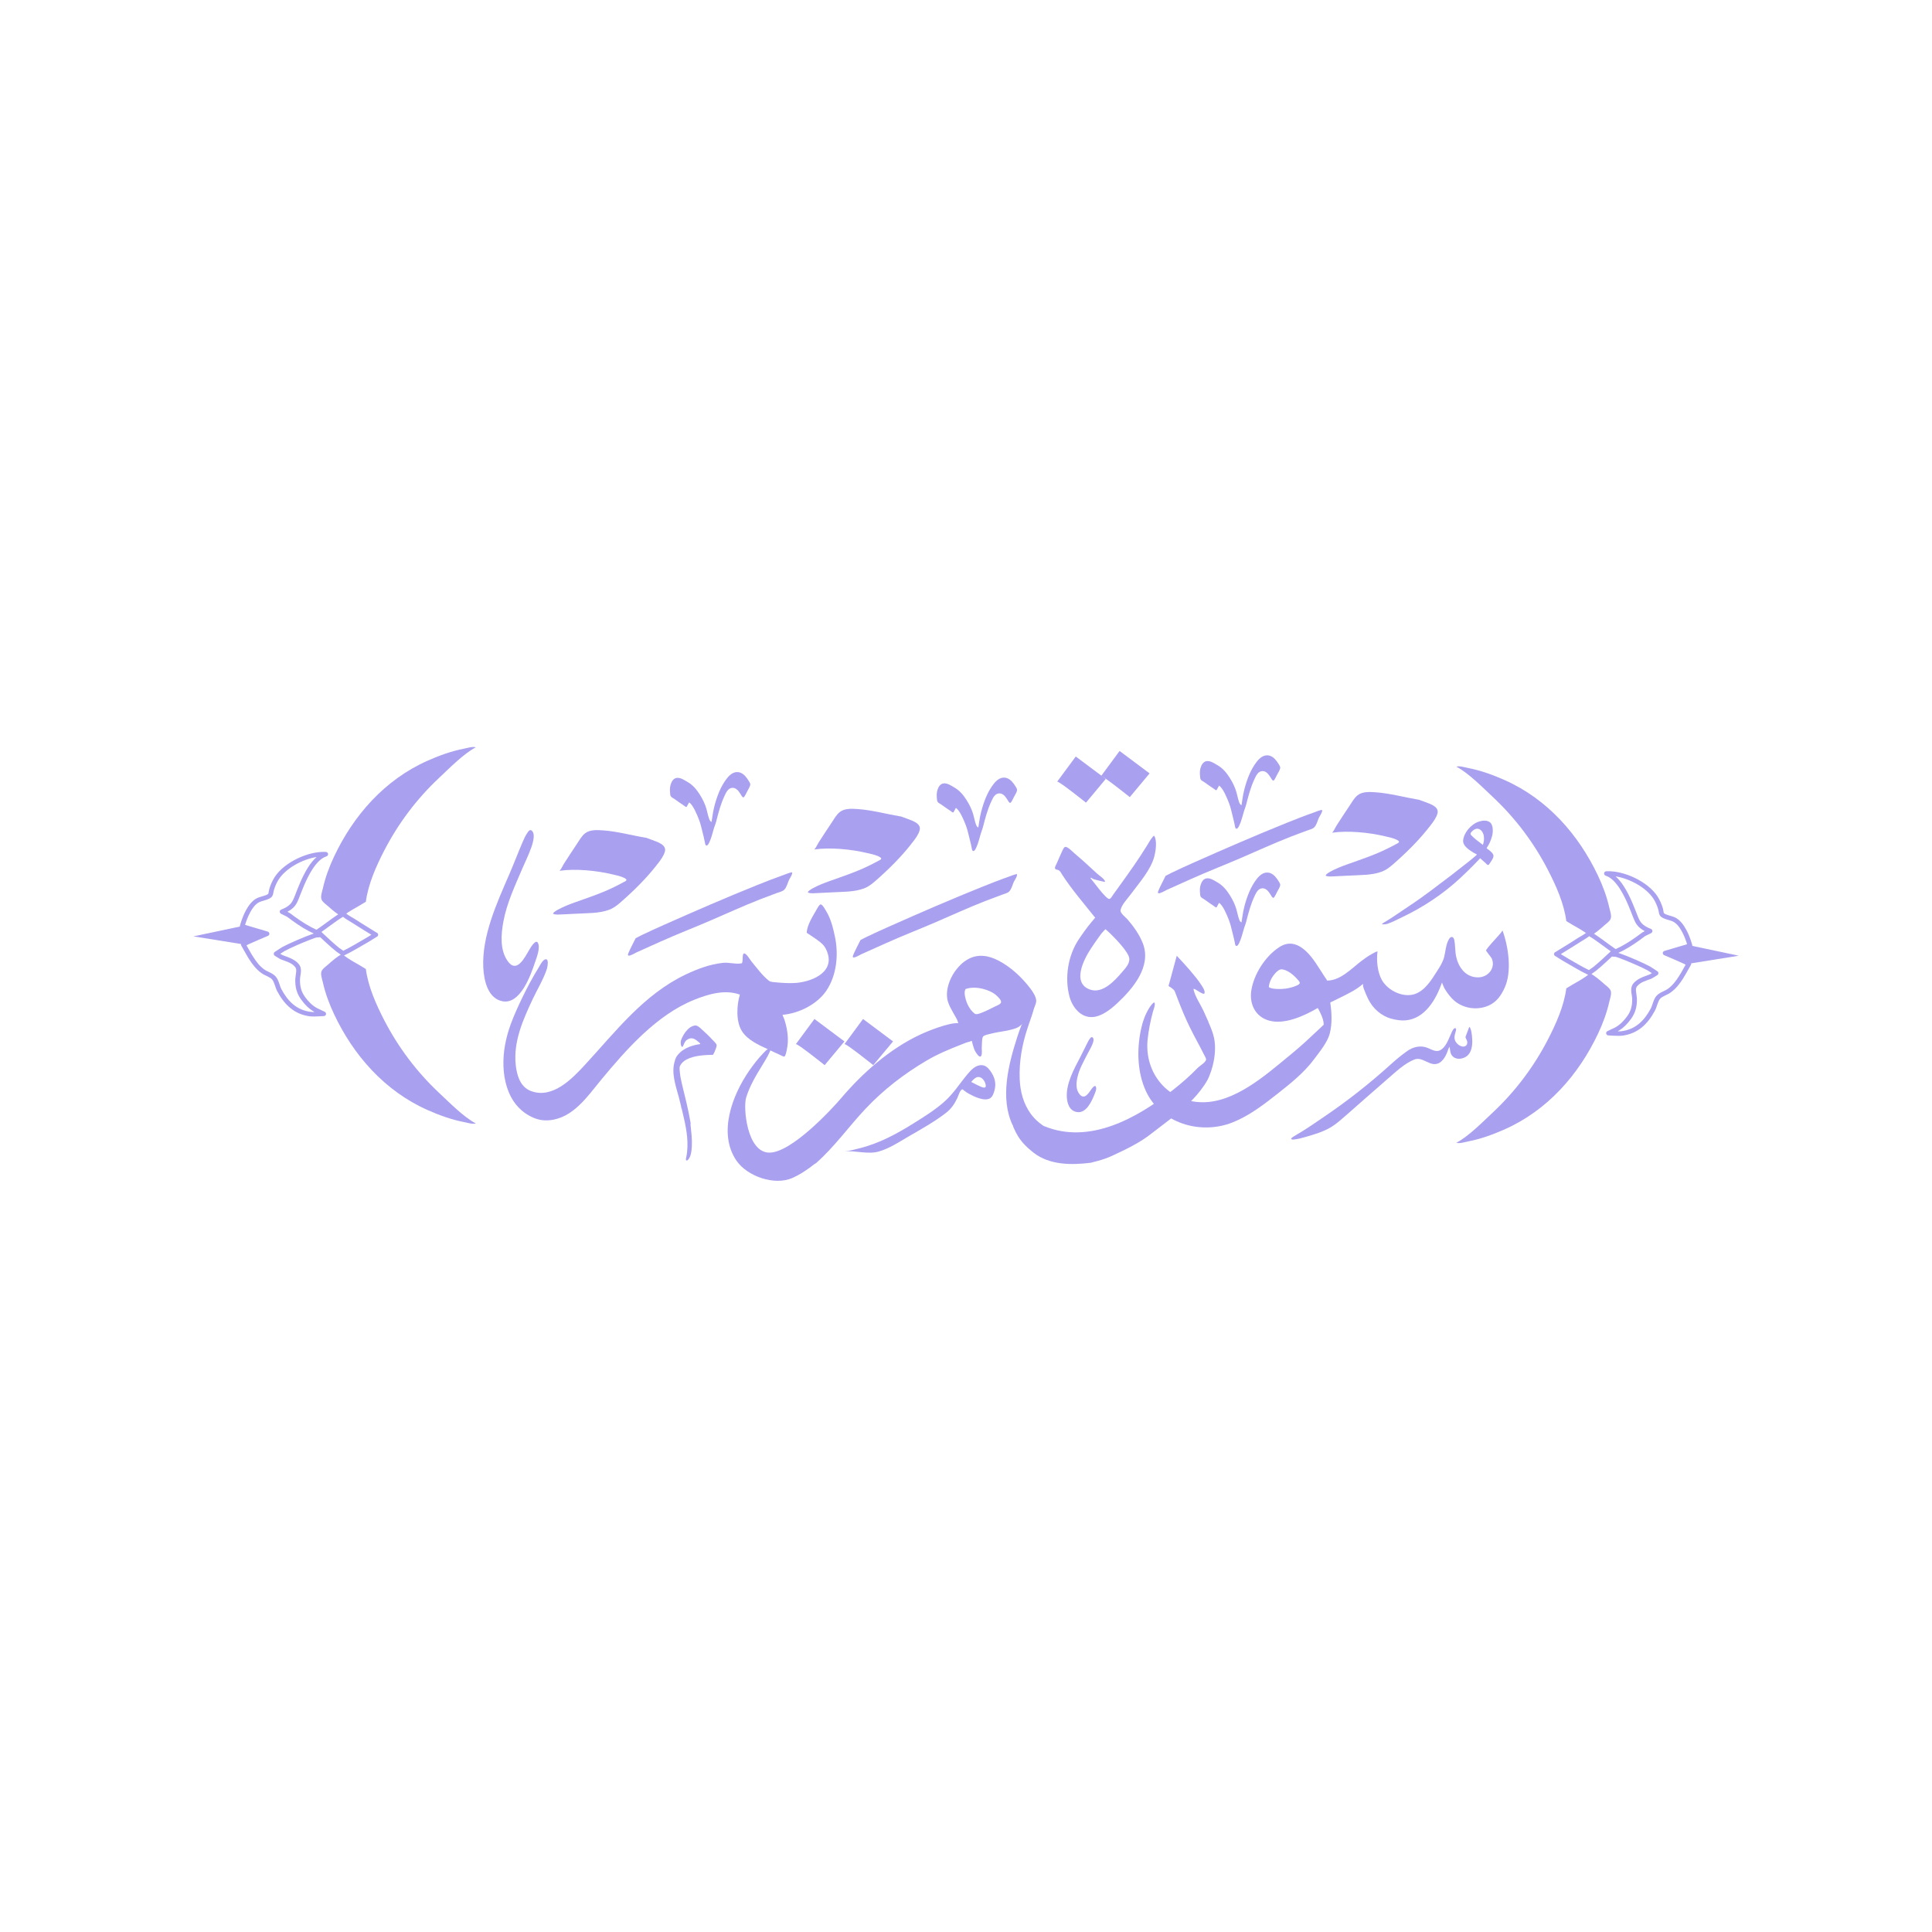 <svg xmlns="http://www.w3.org/2000/svg" xmlns:xlink="http://www.w3.org/1999/xlink" width="400" zoomAndPan="magnify" viewBox="0 0 300 300" height="400" preserveAspectRatio="xMidYMid meet" version="1.0"><defs><clipPath id="1b8a21c424"><path d="M 49 115.801 L 74 115.801 L 74 143 L 49 143 Z M 49 115.801 " clip-rule="nonzero"/></clipPath></defs><path fill="#a9a0f0" d="M 226.145 119.047 C 226.605 118.879 227.555 119.176 228.004 119.262 C 229.949 119.641 231.824 120.324 233.621 121.121 C 240.301 124.082 245.145 129.637 248.141 135.984 C 248.891 137.566 249.508 139.234 249.891 140.934 C 249.996 141.395 250.305 142.23 250.09 142.703 C 249.898 143.109 249.414 143.43 249.082 143.723 C 248.375 144.352 247.719 144.906 246.91 145.379 C 245.867 144.457 244.402 143.797 243.215 143.027 C 242.855 140.277 241.625 137.531 240.359 135.078 C 238.203 130.906 235.348 127.086 231.883 123.828 C 230.309 122.359 228.078 120.062 226.145 119.047 Z M 226.145 119.047 " fill-opacity="1" fill-rule="evenodd"/><path fill="#a9a0f0" d="M 226.145 177.449 C 226.605 177.617 227.555 177.32 228.004 177.234 C 229.949 176.855 231.824 176.172 233.621 175.375 C 240.301 172.414 245.145 166.859 248.141 160.512 C 248.891 158.93 249.508 157.262 249.891 155.559 C 249.996 155.102 250.305 154.266 250.09 153.793 C 249.898 153.387 249.414 153.066 249.082 152.773 C 248.375 152.145 247.719 151.59 246.91 151.117 C 245.867 152.039 244.402 152.699 243.215 153.469 C 242.855 156.219 241.625 158.965 240.359 161.418 C 238.203 165.59 235.348 169.41 231.883 172.668 C 230.309 174.137 228.078 176.434 226.145 177.449 Z M 226.145 177.449 " fill-opacity="1" fill-rule="evenodd"/><path fill="#a9a0f0" d="M 255.395 144.59 C 255.211 144.684 255.043 144.773 255 144.801 C 253.938 145.598 252.895 146.34 251.707 146.969 C 251.305 147.184 250.883 147.367 250.473 147.566 C 250.406 147.598 250.223 147.68 250.125 147.773 C 249.996 147.902 249.957 148.051 249.996 148.199 C 250.031 148.344 250.141 148.469 250.332 148.527 C 250.48 148.57 250.715 148.559 250.789 148.562 C 250.906 148.562 251.266 148.695 251.738 148.871 C 252.98 149.34 254.934 150.191 255.832 150.676 C 255.934 150.73 256.242 150.934 256.508 151.109 C 256.344 151.211 256.176 151.309 256.086 151.34 C 255.195 151.668 254.145 152.004 253.57 152.785 C 253.355 153.078 253.293 153.414 253.293 153.773 C 253.297 154.195 253.422 154.648 253.438 155.031 C 253.477 156.066 253.285 156.969 252.652 157.824 C 252.156 158.504 251.547 159.141 250.789 159.547 C 250.664 159.617 249.605 160.113 249.605 160.113 C 249.457 160.18 249.375 160.34 249.406 160.496 C 249.434 160.652 249.574 160.77 249.738 160.781 C 249.738 160.781 251.363 160.891 251.848 160.828 C 254.352 160.52 255.875 158.988 256.973 156.938 C 257.133 156.641 257.25 156.266 257.375 155.898 C 257.484 155.598 257.598 155.297 257.781 155.086 C 257.957 154.887 258.215 154.754 258.48 154.621 C 258.812 154.461 259.148 154.312 259.414 154.117 C 260.23 153.531 260.805 152.789 261.336 151.961 C 261.539 151.637 261.73 151.305 261.918 150.973 C 262.012 150.812 262.57 149.816 262.57 149.816 C 262.668 149.648 262.602 149.434 262.426 149.34 C 262.426 149.34 261.855 149.047 261.754 148.996 C 261.387 148.82 260.371 148.383 259.613 148.055 C 259.605 148.055 262.527 147.191 262.527 147.191 C 262.711 147.137 262.82 146.957 262.777 146.773 C 262.777 146.773 262.477 145.551 261.855 144.395 C 261.422 143.578 260.828 142.805 260.09 142.457 C 259.82 142.328 259.449 142.234 259.105 142.125 C 258.824 142.039 258.559 141.957 258.398 141.812 C 258.34 141.762 258.332 141.668 258.316 141.582 C 258.281 141.406 258.258 141.223 258.223 141.086 C 258.039 140.438 257.75 139.789 257.391 139.215 C 255.891 136.875 252.121 135.145 249.426 135.289 C 249.25 135.301 249.105 135.43 249.082 135.594 C 249.059 135.762 249.164 135.922 249.332 135.977 C 250.199 136.258 250.922 137.062 251.539 138.02 C 252.527 139.555 253.211 141.492 253.66 142.609 C 253.969 143.379 254.27 143.863 254.992 144.344 C 255.125 144.434 255.258 144.516 255.395 144.59 Z M 251.188 160.145 C 252.023 159.684 252.711 158.98 253.254 158.23 C 253.984 157.238 254.219 156.199 254.176 155.004 C 254.16 154.684 254.07 154.312 254.043 153.949 C 254.012 153.68 254.012 153.41 254.176 153.191 C 254.668 152.523 255.594 152.281 256.352 152 C 256.602 151.906 257.359 151.406 257.359 151.406 C 257.465 151.34 257.516 151.23 257.516 151.117 C 257.523 151.004 257.465 150.895 257.367 150.828 C 257.367 150.828 256.398 150.168 256.191 150.059 C 255.137 149.492 252.688 148.438 251.512 148.035 C 251.43 148.008 251.363 147.984 251.289 147.965 C 251.555 147.844 251.812 147.723 252.07 147.586 C 253.293 146.938 254.359 146.176 255.453 145.355 C 255.543 145.289 256.242 144.992 256.402 144.887 C 256.516 144.812 256.551 144.727 256.566 144.688 C 256.602 144.598 256.625 144.434 256.449 144.293 C 256.391 144.242 256.059 144.113 256.02 144.102 C 255.809 144.012 255.602 143.895 255.41 143.766 C 254.828 143.379 254.594 142.977 254.344 142.355 C 253.887 141.211 253.18 139.223 252.164 137.648 C 251.781 137.043 251.34 136.504 250.863 136.082 L 250.863 136.078 C 253.102 136.441 255.633 137.824 256.766 139.582 C 257.09 140.102 257.348 140.688 257.508 141.273 C 257.551 141.426 257.566 141.645 257.617 141.836 C 257.672 142.035 257.766 142.207 257.898 142.328 C 258.082 142.496 258.363 142.625 258.672 142.73 C 259.039 142.855 259.465 142.949 259.766 143.09 C 260.371 143.379 260.844 144.039 261.203 144.715 C 261.594 145.445 261.844 146.203 261.969 146.621 C 261.969 146.621 258.449 147.66 258.449 147.66 C 258.309 147.703 258.207 147.828 258.191 147.977 C 258.184 148.121 258.273 148.258 258.414 148.316 C 258.414 148.316 260.828 149.34 261.422 149.625 C 261.469 149.648 261.605 149.723 261.746 149.793 C 261.578 150.098 261.336 150.531 261.277 150.633 C 261.094 150.957 260.906 151.281 260.703 151.594 C 260.223 152.344 259.715 153.023 258.973 153.555 C 258.738 153.723 258.434 153.852 258.141 153.996 C 257.789 154.168 257.457 154.363 257.223 154.633 C 256.977 154.902 256.816 155.281 256.684 155.672 C 256.566 156.004 256.465 156.348 256.324 156.613 C 255.336 158.449 253.996 159.852 251.762 160.129 C 251.629 160.145 251.422 160.148 251.188 160.145 Z M 251.188 160.145 " fill-opacity="1" fill-rule="evenodd"/><path fill="#a9a0f0" d="M 247.133 151.238 C 247.219 151.172 247.75 150.801 247.809 150.754 C 248.625 150.121 250.184 148.648 250.93 147.941 C 251.004 147.875 251.039 147.789 251.039 147.699 C 251.039 147.621 251.016 147.516 250.93 147.418 C 250.863 147.348 250.699 147.25 250.664 147.223 C 250.406 147.043 250.156 146.863 249.898 146.684 C 248.918 145.984 247.957 145.215 246.895 144.617 C 246.742 144.527 246.535 144.566 246.426 144.707 C 246.129 145.066 245.363 145.422 244.961 145.688 C 243.848 146.422 242.695 147.098 241.566 147.809 C 241.406 147.848 241.34 147.992 241.332 148.023 C 241.305 148.098 241.258 148.258 241.422 148.41 C 241.441 148.426 241.59 148.504 241.641 148.539 C 241.75 148.609 241.863 148.68 241.973 148.75 C 242.355 149 242.754 149.234 243.148 149.461 C 244.297 150.125 245.438 150.816 246.637 151.387 C 246.758 151.441 246.895 151.434 247.008 151.363 C 247.059 151.332 247.102 151.289 247.133 151.238 Z M 250.121 147.719 C 249.324 148.469 248.051 149.656 247.344 150.207 C 247.285 150.25 246.941 150.469 246.727 150.637 C 245.629 150.102 244.586 149.469 243.523 148.859 C 243.145 148.637 242.762 148.41 242.383 148.168 L 242.363 148.152 C 243.371 147.527 244.387 146.922 245.379 146.27 C 245.746 146.023 246.375 145.699 246.77 145.367 C 247.711 145.93 248.574 146.621 249.465 147.25 C 249.684 147.406 249.906 147.562 250.121 147.719 Z M 241.621 148.5 Z M 241.621 148.5 " fill-opacity="1" fill-rule="evenodd"/><path fill="#a9a0f0" d="M 262.496 146.82 L 269.996 148.402 L 262.496 149.605 L 259.355 148.066 Z M 262.496 146.82 " fill-opacity="1" fill-rule="evenodd"/><g clip-path="url(#1b8a21c424)"><path fill="#a9a0f0" d="M 73.883 116.043 C 73.422 115.875 72.469 116.172 72.023 116.258 C 70.078 116.637 68.203 117.32 66.406 118.117 C 59.723 121.078 54.883 126.633 51.887 132.98 C 51.137 134.562 50.52 136.23 50.137 137.934 C 50.031 138.391 49.723 139.227 49.938 139.699 C 50.129 140.109 50.613 140.426 50.945 140.719 C 51.652 141.348 52.305 141.902 53.117 142.375 C 54.16 141.453 55.625 140.793 56.809 140.023 C 57.172 137.273 58.398 134.527 59.664 132.074 C 61.82 127.902 64.676 124.082 68.145 120.824 C 69.719 119.355 71.949 117.059 73.883 116.043 Z M 73.883 116.043 " fill-opacity="1" fill-rule="evenodd"/></g><path fill="#a9a0f0" d="M 73.883 174.445 C 73.422 174.613 72.469 174.316 72.023 174.23 C 70.078 173.852 68.203 173.168 66.406 172.371 C 59.723 169.41 54.883 163.855 51.887 157.508 C 51.137 155.926 50.52 154.258 50.137 152.559 C 50.031 152.098 49.723 151.262 49.938 150.789 C 50.129 150.383 50.613 150.062 50.945 149.77 C 51.652 149.141 52.305 148.586 53.117 148.113 C 54.16 149.035 55.625 149.695 56.809 150.465 C 57.172 153.215 58.398 155.961 59.664 158.418 C 61.82 162.586 64.676 166.406 68.145 169.664 C 69.719 171.133 71.949 173.43 73.883 174.445 Z M 73.883 174.445 " fill-opacity="1" fill-rule="evenodd"/><path fill="#a9a0f0" d="M 44.629 141.586 C 44.812 141.68 44.984 141.77 45.027 141.797 C 46.086 142.594 47.133 143.336 48.316 143.965 C 48.723 144.184 49.141 144.363 49.555 144.562 C 49.621 144.594 49.805 144.676 49.898 144.77 C 50.031 144.898 50.07 145.047 50.031 145.195 C 49.996 145.34 49.887 145.465 49.695 145.523 C 49.547 145.566 49.312 145.555 49.238 145.559 C 49.121 145.559 48.758 145.691 48.289 145.867 C 47.043 146.336 45.094 147.188 44.195 147.672 C 44.094 147.727 43.785 147.93 43.52 148.105 C 43.68 148.207 43.852 148.305 43.938 148.336 C 44.828 148.664 45.883 149 46.457 149.781 C 46.668 150.074 46.734 150.41 46.734 150.77 C 46.727 151.191 46.602 151.645 46.586 152.027 C 46.551 153.062 46.742 153.965 47.375 154.82 C 47.867 155.5 48.48 156.137 49.238 156.547 C 49.363 156.613 50.422 157.109 50.422 157.109 C 50.57 157.176 50.648 157.336 50.621 157.492 C 50.59 157.648 50.453 157.766 50.289 157.777 C 50.289 157.777 48.664 157.887 48.176 157.824 C 45.676 157.516 44.152 155.984 43.055 153.934 C 42.895 153.637 42.777 153.262 42.652 152.895 C 42.539 152.594 42.43 152.293 42.246 152.082 C 42.07 151.883 41.812 151.75 41.547 151.617 C 41.215 151.457 40.879 151.309 40.613 151.113 C 39.797 150.527 39.223 149.789 38.691 148.957 C 38.484 148.633 38.293 148.301 38.109 147.969 C 38.016 147.809 37.453 146.816 37.453 146.816 C 37.359 146.645 37.426 146.43 37.602 146.336 C 37.602 146.336 38.168 146.043 38.273 145.992 C 38.641 145.816 39.656 145.379 40.414 145.051 C 40.422 145.051 37.5 144.191 37.5 144.191 C 37.316 144.133 37.203 143.953 37.25 143.77 C 37.25 143.77 37.551 142.547 38.168 141.391 C 38.602 140.574 39.199 139.801 39.934 139.453 C 40.207 139.324 40.574 139.23 40.922 139.121 C 41.199 139.035 41.465 138.953 41.629 138.809 C 41.688 138.758 41.695 138.664 41.707 138.578 C 41.746 138.402 41.766 138.219 41.805 138.082 C 41.988 137.434 42.277 136.785 42.637 136.211 C 44.137 133.871 47.906 132.141 50.598 132.285 C 50.773 132.297 50.922 132.426 50.945 132.59 C 50.965 132.758 50.863 132.918 50.695 132.973 C 49.824 133.254 49.105 134.059 48.488 135.016 C 47.5 136.551 46.816 138.488 46.367 139.605 C 46.059 140.375 45.758 140.859 45.035 141.34 C 44.902 141.43 44.77 141.512 44.629 141.586 Z M 48.84 157.141 C 48 156.68 47.316 155.977 46.773 155.227 C 46.043 154.234 45.809 153.195 45.852 152 C 45.867 151.68 45.953 151.309 45.984 150.945 C 46.016 150.676 46.016 150.406 45.852 150.188 C 45.359 149.52 44.43 149.277 43.672 148.996 C 43.422 148.902 42.664 148.402 42.664 148.402 C 42.562 148.336 42.512 148.23 42.512 148.113 C 42.504 148 42.562 147.891 42.656 147.824 C 42.656 147.824 43.629 147.164 43.836 147.055 C 44.887 146.488 47.34 145.434 48.516 145.031 C 48.598 145.004 48.664 144.98 48.738 144.961 C 48.473 144.84 48.215 144.719 47.957 144.582 C 46.734 143.938 45.668 143.172 44.57 142.352 C 44.484 142.285 43.785 141.988 43.621 141.883 C 43.512 141.809 43.477 141.727 43.461 141.684 C 43.422 141.594 43.402 141.43 43.578 141.289 C 43.637 141.238 43.969 141.109 44.004 141.098 C 44.219 141.008 44.426 140.891 44.617 140.762 C 45.195 140.375 45.434 139.973 45.684 139.352 C 46.141 138.207 46.844 136.219 47.859 134.645 C 48.242 134.039 48.684 133.5 49.164 133.078 L 49.164 133.074 C 46.926 133.438 44.395 134.82 43.262 136.578 C 42.938 137.098 42.68 137.684 42.52 138.27 C 42.473 138.422 42.461 138.641 42.406 138.832 C 42.355 139.031 42.262 139.203 42.129 139.324 C 41.945 139.492 41.664 139.621 41.355 139.727 C 40.988 139.852 40.562 139.945 40.258 140.086 C 39.656 140.375 39.184 141.035 38.824 141.711 C 38.434 142.441 38.184 143.199 38.059 143.617 C 38.059 143.617 41.578 144.656 41.578 144.656 C 41.715 144.699 41.82 144.824 41.832 144.973 C 41.84 145.117 41.754 145.254 41.613 145.316 C 41.613 145.316 39.199 146.336 38.602 146.621 C 38.559 146.645 38.418 146.719 38.277 146.789 C 38.449 147.094 38.691 147.527 38.75 147.629 C 38.934 147.953 39.117 148.277 39.324 148.59 C 39.801 149.34 40.309 150.02 41.055 150.551 C 41.289 150.719 41.59 150.848 41.887 150.992 C 42.238 151.168 42.57 151.363 42.805 151.629 C 43.047 151.898 43.211 152.277 43.344 152.668 C 43.461 153 43.562 153.344 43.703 153.609 C 44.688 155.445 46.027 156.848 48.266 157.125 C 48.398 157.141 48.605 157.145 48.84 157.141 Z M 48.84 157.141 " fill-opacity="1" fill-rule="evenodd"/><path fill="#a9a0f0" d="M 52.895 148.234 C 52.805 148.172 52.277 147.797 52.219 147.75 C 51.402 147.117 49.84 145.645 49.098 144.938 C 49.023 144.871 48.988 144.785 48.988 144.695 C 48.988 144.617 49.008 144.512 49.098 144.414 C 49.164 144.344 49.324 144.246 49.363 144.219 C 49.621 144.039 49.871 143.859 50.129 143.68 C 51.105 142.98 52.07 142.211 53.129 141.613 C 53.285 141.523 53.492 141.562 53.602 141.703 C 53.895 142.062 54.66 142.418 55.066 142.684 C 56.176 143.418 57.332 144.094 58.457 144.805 C 58.621 144.844 58.688 144.988 58.695 145.02 C 58.723 145.094 58.766 145.254 58.605 145.406 C 58.582 145.422 58.438 145.5 58.387 145.535 C 58.273 145.605 58.164 145.676 58.055 145.746 C 57.672 145.996 57.273 146.23 56.875 146.461 C 55.727 147.121 54.586 147.812 53.387 148.383 C 53.27 148.438 53.129 148.43 53.02 148.359 C 52.969 148.328 52.926 148.285 52.895 148.234 Z M 49.906 144.715 C 50.703 145.465 51.977 146.656 52.68 147.203 C 52.742 147.246 53.086 147.465 53.301 147.633 C 54.395 147.098 55.441 146.465 56.5 145.855 C 56.883 145.633 57.266 145.41 57.641 145.164 L 57.664 145.148 C 56.656 144.523 55.641 143.918 54.645 143.266 C 54.277 143.02 53.652 142.695 53.254 142.363 C 52.312 142.926 51.453 143.617 50.562 144.246 C 50.34 144.402 50.121 144.559 49.906 144.715 Z M 58.406 145.496 Z M 58.406 145.496 " fill-opacity="1" fill-rule="evenodd"/><path fill="#a9a0f0" d="M 37.527 143.816 L 30.031 145.398 L 37.527 146.602 L 40.672 145.062 Z M 37.527 143.816 " fill-opacity="1" fill-rule="evenodd"/><path fill="#a9a0f0" d="M 105.957 162.555 C 105.727 162.598 105.629 161.855 105.758 161.508 C 105.961 160.953 106.281 160.395 106.703 159.938 C 106.918 159.707 107.18 159.484 107.496 159.355 C 107.66 159.289 107.875 159.223 108.059 159.242 C 108.383 159.281 108.703 159.598 108.914 159.789 C 109.523 160.332 110.188 160.965 110.668 161.5 C 110.664 161.496 110.684 161.516 110.691 161.523 C 110.707 161.539 110.727 161.555 110.742 161.566 C 110.793 161.617 110.84 161.672 110.887 161.723 C 111.023 161.875 111.211 162.043 111.27 162.234 C 111.316 162.395 111.227 162.602 111.18 162.75 C 111.059 163.113 110.926 163.484 110.695 163.805 C 110.688 163.785 110.375 163.801 110.355 163.801 C 109.984 163.805 109.617 163.828 109.25 163.859 C 107.883 163.973 106.133 164.344 105.574 165.547 C 105.605 165.547 105.551 165.598 105.547 165.625 C 105.504 165.906 105.539 166.203 105.566 166.48 C 105.625 167.102 105.742 167.711 105.891 168.316 C 106.355 170.219 106.922 172.449 107.238 174.375 C 107.246 174.438 107.223 174.613 107.227 174.684 C 107.246 174.949 107.277 175.211 107.309 175.473 C 107.438 176.598 107.516 177.75 107.34 178.875 C 107.281 179.246 107.18 179.637 106.945 179.957 C 106.887 180.035 106.707 180.289 106.566 180.18 C 106.426 180.07 106.559 179.715 106.582 179.59 C 106.684 179.082 106.73 178.559 106.746 178.043 C 106.805 176.02 106.316 174.129 105.852 172.152 C 105.789 172.125 105.758 171.762 105.742 171.711 C 105.637 171.27 105.531 170.824 105.41 170.383 C 104.922 168.559 104.16 166.508 104.82 164.645 C 104.797 164.613 104.855 164.492 104.867 164.461 C 104.938 164.25 105.047 164.051 105.191 163.871 C 105.785 163.121 106.555 162.688 107.539 162.379 C 107.812 162.293 108.188 162.215 108.473 162.164 C 108.504 162.16 108.734 162.141 108.738 162.105 C 108.746 162 108.52 161.852 108.449 161.785 C 108.117 161.488 107.668 161.125 107.141 161.25 C 106.895 161.309 106.586 161.473 106.418 161.711 C 106.164 162.07 106.094 162.527 105.957 162.555 Z M 105.957 162.555 " fill-opacity="1" fill-rule="evenodd"/><path fill="#a9a0f0" d="M 148.852 158.875 C 148.766 158.859 148.695 158.523 148.668 158.465 C 148.512 158.098 148.285 157.762 148.094 157.406 C 147.75 156.785 147.355 156.117 147.164 155.434 C 146.805 154.078 147.258 152.582 147.918 151.406 C 148.266 150.801 148.723 150.223 149.223 149.742 C 149.555 149.43 149.922 149.164 150.316 148.945 C 151.875 148.078 153.52 148.367 155.035 149.156 C 156.969 150.164 158.66 151.746 159.98 153.473 C 160.348 153.957 160.938 154.82 160.902 155.469 C 160.855 156.32 160.043 157.254 159.57 157.91 C 159.09 158.578 158.605 159.324 157.812 159.637 C 156.602 160.102 155.227 160.164 153.969 160.488 C 153.598 160.59 153.098 160.66 152.758 160.855 C 152.555 160.984 152.523 161.316 152.504 161.535 C 152.484 161.711 152.477 161.895 152.469 162.078 L 152.445 162.852 C 152.441 162.984 152.617 164.469 151.961 163.961 C 151.898 163.91 151.848 163.84 151.793 163.777 C 151.715 163.676 151.637 163.578 151.566 163.473 C 151.43 163.27 151.324 163.059 151.242 162.824 C 151.105 162.441 151.016 162.055 150.902 161.668 C 150.875 161.562 150.684 161.715 150.578 161.746 C 150.141 161.836 149.727 162.012 149.316 162.176 C 147.41 162.922 145.57 163.684 143.809 164.727 C 140.336 166.789 137.215 169.191 134.441 172.125 C 131.805 174.91 129.574 178.105 126.676 180.645 C 126.613 180.605 125.895 181.203 125.832 181.246 C 124.941 181.895 124.031 182.48 123.023 182.922 C 120.238 184.137 116.02 182.656 114.355 180.223 C 111.441 175.961 113.723 170.031 116.324 166.273 C 116.98 165.328 117.691 164.398 118.496 163.57 C 118.77 163.289 119.152 162.832 119.562 162.738 C 119.871 162.66 119.539 163.305 119.496 163.395 C 119.203 164.059 118.805 164.68 118.434 165.301 C 117.43 166.93 116.438 168.566 115.867 170.406 C 115.371 172 115.984 178.945 119.441 178.98 C 122.926 179.016 129.242 172.125 130.578 170.562 C 133.949 166.59 138.129 162.887 142.871 160.66 C 144.188 160.039 147.426 158.754 148.852 158.875 Z M 149.957 153.57 C 149.922 153.535 149.816 153.895 149.809 153.91 C 149.766 154.242 149.816 154.594 149.895 154.918 C 150.09 155.805 150.586 156.816 151.332 157.387 C 151.613 157.605 152.102 157.371 152.391 157.273 C 153.117 157.004 153.836 156.617 154.535 156.273 C 154.797 156.137 155.227 156.012 155.395 155.75 C 155.637 155.383 154.957 154.797 154.738 154.586 C 153.809 153.703 151.531 153.016 149.957 153.57 Z M 149.957 153.57 " fill-opacity="1" fill-rule="evenodd"/><path fill="#a9a0f0" d="M 125.273 144.848 C 125.281 143.734 126.191 142.293 126.719 141.379 C 126.781 141.266 127.254 140.348 127.469 140.434 C 127.812 140.574 128.102 141.18 128.285 141.469 C 129.031 142.695 129.355 144.07 129.652 145.461 C 130.23 148.211 129.93 151.418 128.336 153.805 C 126.902 155.949 124.074 157.352 121.527 157.582 C 121.48 157.59 121.703 158.07 121.719 158.098 C 121.848 158.438 121.953 158.781 122.035 159.137 C 122.348 160.41 122.461 161.676 122.184 162.957 C 122.156 163.094 121.992 164.031 121.789 164.059 C 121.605 164.086 121.262 163.859 121.105 163.797 C 120.469 163.527 119.855 163.211 119.23 162.922 C 117.789 162.258 116.055 161.484 115.188 160.086 C 114.25 158.57 114.398 156.066 114.887 154.445 C 112.559 153.594 109.949 154.375 107.77 155.258 C 101.965 157.605 97.254 162.949 93.359 167.656 C 91.211 170.258 88.988 173.621 85.301 173.953 C 84.402 174.031 83.637 173.902 82.809 173.551 C 78.48 171.676 77.66 166.469 78.418 162.289 C 78.621 161.16 78.93 160.059 79.324 158.988 C 79.848 157.578 80.477 156.203 81.133 154.848 C 81.895 153.281 82.719 151.73 83.637 150.25 C 83.832 149.926 84.27 148.992 84.742 148.953 C 85.285 148.902 84.98 150.25 84.926 150.441 C 84.398 152.047 83.465 153.559 82.746 155.086 C 81.23 158.305 79.699 161.711 80.082 165.348 C 80.25 166.941 80.766 168.762 82.406 169.398 C 85.773 170.707 88.82 167.527 90.855 165.32 C 95.625 160.145 99.949 154.445 106.441 151.336 C 108.297 150.453 110.238 149.719 112.289 149.508 C 113.184 149.41 114.293 149.762 115.145 149.586 C 115.465 149.516 115.145 147.938 115.598 148.055 C 115.992 148.156 116.438 149 116.684 149.289 C 117.488 150.258 118.426 151.547 119.434 152.316 C 119.672 152.492 120.195 152.508 120.477 152.535 C 121.402 152.625 122.348 152.684 123.277 152.648 C 125.738 152.547 129.535 151.172 128.512 148.008 C 128.375 147.59 128.188 147.18 127.918 146.836 C 127.43 146.215 125.922 145.293 125.273 144.848 Z M 125.273 144.848 " fill-opacity="1" fill-rule="evenodd"/><path fill="#a9a0f0" d="M 131.168 178.777 C 131.926 178.715 132.684 178.496 133.414 178.316 C 136.516 177.555 139.223 176.078 141.879 174.418 C 143.508 173.398 145.133 172.391 146.57 171.129 C 148.055 169.832 148.984 168.289 150.223 166.809 C 150.766 166.16 151.477 165.375 152.422 165.395 C 153.016 165.41 153.418 165.805 153.742 166.242 C 154.461 167.203 154.746 168.23 154.406 169.383 C 154.293 169.777 154.117 170.309 153.73 170.543 C 152.844 171.074 151.184 170.246 150.414 169.816 C 150.141 169.664 149.887 169.492 149.648 169.297 C 149.586 169.246 149.488 169.117 149.391 169.16 C 149.027 169.336 148.809 170.188 148.648 170.512 C 148.211 171.43 147.715 172.168 146.887 172.809 C 145.066 174.219 143.008 175.352 141.012 176.512 C 139.547 177.363 138.098 178.34 136.438 178.812 C 134.809 179.277 132.855 178.652 131.168 178.777 C 131.156 178.777 131.141 178.777 131.129 178.777 C 131.141 178.777 131.156 178.777 131.168 178.777 Z M 150.82 168.012 C 150.836 167.992 150.875 167.922 150.898 167.898 C 150.953 167.832 151.012 167.77 151.074 167.707 C 151.273 167.508 151.547 167.266 151.852 167.238 C 152.535 167.18 153.016 167.988 153.07 168.555 C 153.098 168.844 152.918 168.926 152.641 168.859 C 152.242 168.766 151.191 168.199 150.82 168.012 Z M 150.82 168.012 C 150.812 168.023 150.809 168.023 150.809 168.008 Z M 150.82 168.012 " fill-opacity="1" fill-rule="evenodd"/><path fill="#a9a0f0" d="M 213.906 147.738 C 213.922 147.73 213.93 147.715 213.914 147.699 C 213.906 147.711 213.906 147.727 213.906 147.738 C 213.859 147.77 213.703 147.77 213.641 147.801 C 213.434 147.902 213.238 148.012 213.039 148.125 C 212.434 148.457 211.883 148.848 211.34 149.266 C 209.832 150.426 208.109 152.289 206.035 152.262 C 206.066 152.152 205.812 151.855 205.762 151.777 C 205.445 151.266 205.105 150.77 204.781 150.258 C 203.492 148.207 201.34 145.297 198.617 147.09 C 196.465 148.508 194.688 151.273 194.301 153.816 C 193.984 155.879 194.906 157.852 197.016 158.465 C 199.434 159.172 202.551 157.734 204.613 156.523 C 204.625 156.516 204.766 156.77 204.781 156.805 C 204.879 156.988 204.965 157.172 205.055 157.359 C 205.309 157.906 205.562 158.516 205.535 159.133 C 205.523 159.141 205.359 159.289 205.324 159.324 C 205.203 159.449 205.078 159.566 204.949 159.684 C 204.52 160.078 204.09 160.469 203.676 160.871 C 202.496 162.004 201.262 163.059 200 164.094 C 196.402 167.055 191.672 171.207 186.691 171.156 C 181.375 171.098 177.68 166.648 178.199 161.445 C 178.348 160.004 178.629 158.586 179.004 157.188 C 179.066 156.93 179.457 155.957 179.273 155.707 C 179.109 155.477 178.477 156.477 178.426 156.551 C 177.785 157.605 177.395 158.75 177.148 159.957 C 176.516 163.02 176.598 166.488 177.91 169.371 C 180.223 174.449 186.418 176.266 191.402 174.285 C 193.984 173.258 196.254 171.508 198.418 169.801 C 200.445 168.203 202.523 166.543 204.07 164.449 C 204.906 163.316 206.137 161.863 206.488 160.465 C 206.891 158.895 206.785 157.207 206.566 155.676 C 206.559 155.641 206.867 155.52 206.902 155.504 C 207.234 155.336 207.574 155.176 207.906 155.008 C 209.188 154.371 210.527 153.758 211.613 152.809 C 211.691 152.742 211.629 153.02 211.648 153.121 C 211.688 153.297 211.75 153.469 211.812 153.641 C 212.004 154.141 212.207 154.633 212.441 155.109 C 213.168 156.598 214.477 157.766 216.086 158.195 C 216.785 158.379 217.531 158.504 218.258 158.441 C 221.277 158.188 223.02 155.145 223.906 152.566 C 223.906 152.562 223.914 152.559 223.914 152.559 L 223.906 152.566 C 223.914 152.629 224.227 153.348 224.266 153.422 C 224.598 154 225 154.555 225.461 155.039 C 226.883 156.559 229.234 156.98 231.129 156.156 C 232.391 155.605 233.105 154.566 233.656 153.348 C 234.781 150.844 234.246 147.051 233.316 144.504 C 233.344 144.379 233.168 144.719 233.082 144.816 C 232.895 145.047 232.68 145.266 232.492 145.492 C 231.914 146.164 231.227 146.816 230.742 147.566 C 230.699 147.625 231.555 148.648 231.625 148.809 C 232.273 150.23 231.152 151.676 229.676 151.758 C 227.504 151.875 226.277 149.992 226.031 148.059 C 225.945 147.395 225.961 146.715 225.84 146.055 C 225.805 145.844 225.699 145.484 225.426 145.492 C 225.121 145.5 224.93 145.934 224.824 146.164 C 224.484 146.938 224.449 147.797 224.246 148.605 C 224.035 149.422 223.578 150.125 223.125 150.832 C 222.293 152.145 221.293 153.781 219.746 154.336 C 217.898 154.992 215.516 153.828 214.578 152.18 C 213.898 150.984 213.703 149.109 213.906 147.738 Z M 205.535 159.133 Z M 197.023 153.258 C 197.086 152.438 197.539 151.629 198.102 151.039 C 198.379 150.758 198.723 150.453 199.152 150.527 C 199.992 150.676 200.832 151.363 201.383 151.98 C 201.496 152.109 201.875 152.461 201.82 152.668 C 201.754 152.871 201.453 152.988 201.281 153.062 C 200.754 153.297 200.168 153.434 199.605 153.516 C 198.996 153.605 197.348 153.633 197.023 153.258 Z M 197.023 153.258 " fill-opacity="1" fill-rule="evenodd"/><path fill="#a9a0f0" d="M 182.73 148.414 C 182.688 148.465 182.668 148.633 182.648 148.699 C 182.578 148.941 182.508 149.188 182.445 149.434 C 182.219 150.281 181.984 151.125 181.758 151.973 C 181.684 152.238 181.613 152.504 181.539 152.77 C 181.516 152.848 181.438 153.012 181.465 153.094 C 181.488 153.172 181.688 153.25 181.75 153.293 C 181.957 153.43 182.156 153.59 182.324 153.77 C 182.324 153.75 182.383 153.867 182.387 153.879 C 182.422 153.969 182.465 154.059 182.504 154.145 C 182.617 154.414 182.711 154.691 182.812 154.961 C 183.129 155.781 183.445 156.594 183.789 157.402 C 184.418 158.887 185.152 160.34 185.918 161.762 C 186.242 162.359 186.559 162.961 186.859 163.566 C 186.996 163.844 187.18 164.121 187.27 164.418 C 187.41 164.863 186.297 165.492 185.977 165.824 C 184.754 167.086 183.426 168.242 182.035 169.328 C 176.602 173.574 169.203 177.789 162.121 174.859 C 162.195 174.926 161.949 174.766 161.867 174.711 C 161.695 174.594 161.531 174.469 161.371 174.336 C 160.867 173.914 160.418 173.457 160.035 172.926 C 158.902 171.344 158.418 169.488 158.34 167.574 C 158.23 164.84 158.707 162.184 159.574 159.59 C 159.664 159.312 159.758 159.031 159.855 158.758 C 159.938 158.52 160.023 158.285 160.105 158.047 C 160.156 157.891 160.211 157.73 160.262 157.57 C 160.305 157.445 160.344 157.316 160.383 157.188 C 160.414 157.078 160.445 156.973 160.477 156.863 C 160.539 156.641 160.992 155.387 160.383 155.539 C 160.426 155.641 160.227 155.703 160.168 155.801 C 159.965 156.133 159.789 156.484 159.621 156.836 C 158.973 158.203 158.414 159.602 157.953 161.043 C 156.594 165.273 155.246 170.52 157.25 174.738 C 157.312 174.719 157.297 174.855 157.32 174.914 C 157.367 175.039 157.426 175.164 157.48 175.289 C 157.645 175.668 157.84 176.035 158.055 176.391 C 158.656 177.406 159.559 178.262 160.488 178.988 C 162.996 180.938 166.391 180.926 169.418 180.547 C 169.418 180.531 169.66 180.477 169.668 180.473 C 169.961 180.402 170.25 180.332 170.535 180.25 C 171.27 180.035 172 179.793 172.695 179.469 C 174.844 178.473 177.027 177.438 178.875 175.957 C 178.875 175.961 181.316 174.09 182.008 173.555 C 184.109 171.93 186.227 169.977 187.527 167.648 C 187.574 167.566 187.73 167.207 187.762 167.133 C 187.984 166.598 188.168 166.043 188.309 165.484 C 188.652 164.121 188.809 162.582 188.523 161.191 C 188.34 160.301 187.973 159.48 187.621 158.645 C 187.684 158.672 187.57 158.52 187.547 158.457 C 187.5 158.344 187.449 158.234 187.398 158.125 C 187.23 157.746 187.062 157.367 186.891 156.988 C 186.398 155.918 185.629 154.855 185.344 153.707 C 185.27 153.414 185.574 153.617 185.703 153.691 C 186.023 153.883 186.344 154.102 186.688 154.254 C 186.797 154.305 187 154.383 187.039 154.211 C 187.141 153.762 186.656 153.129 186.434 152.789 C 185.723 151.688 184.148 149.918 182.73 148.414 Z M 182.73 148.414 " fill-opacity="1" fill-rule="evenodd"/><path fill="#a9a0f0" d="M 169.32 136.352 C 169.328 136.172 169.66 136.473 169.836 136.523 C 170.273 136.656 170.723 136.77 171.176 136.863 C 171.211 136.871 171.59 136.973 171.59 136.906 C 171.578 136.527 170.609 135.883 170.363 135.66 C 169.207 134.59 168.051 133.52 166.844 132.508 C 166.621 132.32 165.738 131.391 165.391 131.512 C 165.152 131.598 165.012 131.996 164.914 132.199 C 164.625 132.82 164.355 133.453 164.082 134.082 C 164.004 134.258 163.742 134.664 163.832 134.871 C 163.934 135.082 164.23 135.027 164.406 135.133 C 164.645 135.277 164.809 135.621 164.949 135.848 C 166.438 138.137 168.215 140.176 169.906 142.316 C 169.898 142.316 170.055 142.473 170.066 142.488 C 170.062 142.484 169.523 143.133 169.488 143.176 C 168.785 144.016 168.148 144.91 167.543 145.816 C 165.836 148.324 165.281 151.824 166.07 154.75 C 166.516 156.406 167.82 158.062 169.68 157.926 C 171.113 157.824 172.5 156.699 173.504 155.762 C 175.949 153.477 178.84 150.062 177.461 146.484 C 176.918 145.094 176.02 143.844 175.047 142.727 C 174.75 142.395 173.883 141.785 174.004 141.277 C 174.215 140.422 175.039 139.602 175.543 138.914 C 176.84 137.145 178.695 135.117 179.258 132.938 C 179.457 132.156 179.703 130.547 179.23 129.805 C 179.16 129.703 178.934 130.02 178.906 130.059 C 178.602 130.438 178.367 130.875 178.117 131.285 C 177.48 132.305 176.824 133.312 176.141 134.305 C 175.598 135.098 175.035 135.875 174.477 136.664 C 173.934 137.43 173.391 138.188 172.84 138.941 C 172.734 139.086 172.473 139.582 172.254 139.59 C 171.711 139.613 169.668 136.719 169.32 136.352 Z M 171.656 144.289 C 171.746 144.184 171.113 144.836 171.035 144.945 C 170.895 145.145 170.746 145.34 170.605 145.539 C 170.18 146.125 169.777 146.719 169.383 147.316 C 168.277 148.992 166.379 152.707 169.32 153.68 C 171.254 154.316 173.129 152.246 174.234 150.949 C 174.695 150.418 175.363 149.715 175.363 148.965 C 175.371 148.531 175.09 148.109 174.863 147.762 C 174.215 146.773 172.57 145.031 171.656 144.289 Z M 171.656 144.289 " fill-opacity="1" fill-rule="evenodd"/><path fill="#a9a0f0" d="M 189.277 121.988 C 189.289 122.012 189.23 122.105 189.219 122.129 C 189.145 122.273 189.062 122.422 188.98 122.566 C 188.957 122.602 188.906 122.711 188.844 122.707 C 188.754 122.699 188.605 122.566 188.539 122.52 C 188.293 122.352 188.039 122.188 187.797 122.012 C 187.527 121.816 187.258 121.621 186.977 121.434 C 186.816 121.328 186.598 121.23 186.48 121.082 C 186.355 120.926 186.359 120.703 186.344 120.52 C 186.301 120.078 186.293 119.625 186.434 119.195 C 186.566 118.797 186.812 118.27 187.363 118.188 C 187.941 118.102 188.547 118.527 188.988 118.781 C 189.891 119.289 190.457 119.992 190.961 120.789 C 191.41 121.5 191.77 122.238 191.996 123.023 C 192.133 123.5 192.215 123.996 192.379 124.469 C 192.449 124.668 192.539 124.922 192.766 125.043 C 192.762 125.07 192.781 124.98 192.789 124.949 C 192.801 124.887 192.809 124.824 192.82 124.758 C 192.852 124.578 192.875 124.398 192.902 124.215 C 192.984 123.656 193.082 123.098 193.227 122.547 C 193.617 121.078 194.176 119.504 195.176 118.246 C 195.621 117.684 196.309 117.066 197.203 117.359 C 197.82 117.562 198.246 118.156 198.539 118.629 C 198.633 118.785 198.801 119.02 198.793 119.199 C 198.777 119.559 198.469 119.969 198.309 120.289 C 198.195 120.516 198.09 120.746 197.957 120.965 C 197.91 121.039 197.852 121.16 197.758 121.203 C 197.582 121.277 197.367 120.832 197.316 120.754 C 197.055 120.348 196.66 119.699 196.008 119.734 C 195.324 119.766 195.023 120.496 194.812 120.938 C 194.191 122.254 193.844 123.609 193.492 124.984 C 193.48 124.988 193.43 125.188 193.426 125.203 C 193.336 125.449 193.25 125.699 193.172 125.949 C 192.938 126.68 192.789 127.453 192.449 128.156 C 192.398 128.266 192.176 128.797 191.93 128.668 C 191.805 128.605 191.785 128.41 191.766 128.309 C 191.711 127.996 191.645 127.688 191.566 127.379 C 191.473 127.02 191.383 126.66 191.301 126.301 C 191.172 125.75 191.031 125.203 190.824 124.668 C 190.551 123.953 189.891 122.32 189.277 121.988 Z M 189.277 121.988 " fill-opacity="1" fill-rule="evenodd"/><path fill="#a9a0f0" d="M 148.414 125.449 C 148.43 125.473 148.367 125.566 148.355 125.59 C 148.281 125.734 148.199 125.883 148.117 126.027 C 148.094 126.059 148.043 126.172 147.984 126.168 C 147.891 126.16 147.746 126.027 147.68 125.98 C 147.43 125.812 147.176 125.648 146.934 125.473 C 146.664 125.277 146.395 125.082 146.113 124.895 C 145.953 124.789 145.734 124.691 145.617 124.543 C 145.492 124.387 145.496 124.164 145.48 123.98 C 145.438 123.539 145.43 123.086 145.57 122.656 C 145.703 122.258 145.949 121.727 146.5 121.648 C 147.078 121.562 147.684 121.988 148.125 122.238 C 149.027 122.75 149.598 123.453 150.098 124.25 C 150.551 124.961 150.906 125.699 151.133 126.484 C 151.27 126.961 151.352 127.457 151.516 127.93 C 151.586 128.129 151.676 128.383 151.902 128.5 C 151.898 128.531 151.922 128.441 151.926 128.406 C 151.938 128.348 151.949 128.285 151.957 128.219 C 151.988 128.039 152.012 127.859 152.039 127.676 C 152.121 127.117 152.219 126.559 152.367 126.008 C 152.754 124.539 153.316 122.965 154.312 121.707 C 154.758 121.145 155.445 120.527 156.34 120.82 C 156.957 121.023 157.383 121.617 157.676 122.09 C 157.77 122.246 157.938 122.48 157.93 122.66 C 157.914 123.02 157.605 123.43 157.445 123.75 C 157.332 123.977 157.227 124.207 157.094 124.426 C 157.047 124.5 156.988 124.621 156.895 124.664 C 156.719 124.738 156.504 124.293 156.453 124.215 C 156.191 123.805 155.797 123.16 155.145 123.195 C 154.461 123.227 154.16 123.957 153.953 124.398 C 153.328 125.715 152.984 127.07 152.629 128.445 C 152.621 128.449 152.566 128.648 152.562 128.664 C 152.473 128.91 152.387 129.16 152.309 129.41 C 152.074 130.141 151.926 130.914 151.59 131.617 C 151.539 131.727 151.312 132.258 151.066 132.129 C 150.945 132.066 150.922 131.871 150.902 131.77 C 150.848 131.457 150.781 131.148 150.703 130.84 C 150.613 130.48 150.52 130.121 150.438 129.762 C 150.309 129.211 150.168 128.664 149.965 128.129 C 149.688 127.41 149.027 125.781 148.414 125.449 Z M 148.414 125.449 " fill-opacity="1" fill-rule="evenodd"/><path fill="#a9a0f0" d="M 106.988 124.594 C 107 124.617 106.941 124.711 106.93 124.73 C 106.855 124.879 106.773 125.027 106.688 125.168 C 106.668 125.203 106.617 125.316 106.555 125.309 C 106.465 125.305 106.316 125.168 106.25 125.125 C 106.004 124.953 105.75 124.789 105.508 124.617 C 105.234 124.422 104.965 124.227 104.688 124.039 C 104.523 123.93 104.309 123.836 104.191 123.688 C 104.062 123.531 104.07 123.305 104.051 123.125 C 104.012 122.684 104.004 122.23 104.145 121.801 C 104.277 121.402 104.523 120.871 105.074 120.793 C 105.652 120.707 106.254 121.133 106.699 121.383 C 107.602 121.895 108.168 122.598 108.672 123.395 C 109.121 124.105 109.48 124.844 109.703 125.629 C 109.84 126.105 109.922 126.602 110.09 127.07 C 110.16 127.273 110.25 127.527 110.477 127.645 C 110.473 127.676 110.492 127.582 110.5 127.551 C 110.512 127.488 110.52 127.426 110.531 127.363 C 110.562 127.184 110.586 127.004 110.613 126.82 C 110.691 126.258 110.793 125.703 110.938 125.148 C 111.328 123.684 111.887 122.109 112.887 120.852 C 113.332 120.289 114.02 119.672 114.914 119.961 C 115.531 120.164 115.957 120.762 116.246 121.234 C 116.344 121.387 116.512 121.621 116.504 121.805 C 116.484 122.164 116.18 122.57 116.02 122.895 C 115.906 123.121 115.801 123.352 115.668 123.566 C 115.621 123.641 115.562 123.766 115.469 123.809 C 115.293 123.883 115.074 123.438 115.027 123.359 C 114.766 122.949 114.371 122.305 113.719 122.336 C 113.035 122.371 112.734 123.102 112.523 123.543 C 111.898 124.859 111.555 126.211 111.203 127.59 C 111.191 127.59 111.141 127.793 111.137 127.809 C 111.047 128.055 110.961 128.301 110.879 128.551 C 110.648 129.285 110.496 130.059 110.16 130.762 C 110.109 130.871 109.887 131.402 109.641 131.273 C 109.516 131.211 109.496 131.016 109.477 130.91 C 109.418 130.602 109.355 130.293 109.277 129.984 C 109.184 129.625 109.094 129.266 109.012 128.906 C 108.883 128.355 108.742 127.805 108.535 127.273 C 108.262 126.555 107.602 124.926 106.988 124.594 Z M 106.988 124.594 " fill-opacity="1" fill-rule="evenodd"/><path fill="#a9a0f0" d="M 189.277 140.191 C 189.289 140.215 189.23 140.309 189.219 140.328 C 189.145 140.477 189.062 140.625 188.98 140.766 C 188.957 140.801 188.906 140.914 188.844 140.906 C 188.754 140.902 188.605 140.766 188.539 140.723 C 188.293 140.551 188.039 140.387 187.797 140.215 C 187.527 140.02 187.258 139.824 186.977 139.637 C 186.816 139.527 186.598 139.434 186.48 139.285 C 186.355 139.129 186.359 138.902 186.344 138.723 C 186.301 138.281 186.293 137.828 186.434 137.398 C 186.566 137 186.812 136.469 187.363 136.391 C 187.941 136.305 188.547 136.73 188.988 136.98 C 189.891 137.492 190.457 138.195 190.961 138.992 C 191.41 139.703 191.77 140.441 191.996 141.227 C 192.133 141.703 192.215 142.199 192.379 142.668 C 192.449 142.871 192.539 143.125 192.766 143.242 C 192.762 143.273 192.781 143.18 192.789 143.148 C 192.801 143.086 192.809 143.023 192.82 142.961 C 192.852 142.781 192.875 142.602 192.902 142.418 C 192.984 141.855 193.082 141.301 193.227 140.746 C 193.617 139.281 194.176 137.707 195.176 136.449 C 195.621 135.887 196.309 135.27 197.203 135.559 C 197.82 135.762 198.246 136.359 198.539 136.828 C 198.633 136.984 198.801 137.219 198.793 137.402 C 198.777 137.762 198.469 138.168 198.309 138.492 C 198.195 138.719 198.09 138.949 197.957 139.164 C 197.91 139.238 197.852 139.363 197.758 139.406 C 197.582 139.48 197.367 139.035 197.316 138.957 C 197.055 138.547 196.66 137.902 196.008 137.934 C 195.324 137.969 195.023 138.699 194.812 139.141 C 194.191 140.457 193.844 141.809 193.492 143.188 C 193.48 143.188 193.43 143.391 193.426 143.406 C 193.336 143.652 193.25 143.898 193.172 144.148 C 192.938 144.883 192.789 145.656 192.449 146.359 C 192.398 146.469 192.176 147 191.93 146.871 C 191.805 146.809 191.785 146.613 191.766 146.508 C 191.711 146.199 191.645 145.891 191.566 145.582 C 191.473 145.223 191.383 144.863 191.301 144.504 C 191.172 143.953 191.031 143.402 190.824 142.871 C 190.551 142.152 189.891 140.523 189.277 140.191 Z M 189.277 140.191 " fill-opacity="1" fill-rule="evenodd"/><path fill="#a9a0f0" d="M 228.211 159.469 C 228.16 159.402 228.078 159.629 228.059 159.676 C 228.023 159.777 227.984 159.875 227.949 159.98 C 227.832 160.301 227.707 160.617 227.586 160.938 C 227.504 161.145 227.73 161.402 227.789 161.59 C 227.977 162.152 227.641 162.527 227.188 162.516 C 227.059 162.512 226.938 162.477 226.816 162.426 C 226.312 162.215 225.805 161.695 225.855 160.996 C 225.883 160.633 226.016 160.324 226.09 159.98 C 226.113 159.867 226.121 159.688 226 159.656 C 225.695 159.566 225.422 160.293 225.316 160.523 C 224.895 161.434 224.539 162.539 223.707 163.035 C 222.934 163.492 222.203 162.871 221.453 162.637 C 220.648 162.387 219.848 162.504 219.078 162.859 C 219.078 162.941 218.953 162.922 218.895 162.957 C 218.699 163.074 218.512 163.207 218.324 163.34 C 217.5 163.93 216.707 164.598 215.941 165.289 C 212.621 168.293 209.152 171.016 205.523 173.465 C 204.426 174.211 203.328 174.98 202.207 175.672 C 201.75 175.953 201.281 176.211 200.828 176.504 C 200.777 176.535 200.41 176.746 200.516 176.871 C 200.637 177.012 200.977 176.93 201.121 176.914 C 201.676 176.848 202.238 176.684 202.781 176.527 C 204.113 176.148 205.535 175.734 206.762 174.973 C 207.543 174.488 208.266 173.836 208.977 173.219 C 211.129 171.336 213.27 169.426 215.434 167.559 C 216.707 166.465 218.09 165.129 219.598 164.531 C 220.938 163.996 222.016 165.695 223.355 165.113 C 223.941 164.859 224.367 164.203 224.652 163.57 C 224.703 163.461 224.98 162.594 225.082 162.562 C 225.102 162.559 225.148 162.945 225.152 162.969 C 225.195 163.25 225.238 163.562 225.387 163.797 C 225.758 164.383 226.434 164.488 227 164.352 C 228.758 163.934 228.762 161.891 228.473 160.195 C 228.434 159.969 228.277 159.551 228.211 159.469 Z M 228.211 159.469 " fill-opacity="1" fill-rule="evenodd"/><path fill="#a9a0f0" d="M 180.996 135.996 C 181.008 136.004 181.902 135.531 181.957 135.504 C 183.102 134.957 184.258 134.43 185.418 133.914 C 190.188 131.789 195 129.703 199.875 127.742 C 201.246 127.191 202.629 126.648 204.035 126.156 C 204.121 126.125 205.23 125.676 205.293 125.789 C 205.414 126.016 204.902 126.762 204.801 126.973 C 204.594 127.422 204.457 128.098 204.066 128.477 C 203.805 128.73 203.301 128.84 202.945 128.977 C 202.074 129.297 201.199 129.617 200.34 129.953 C 197.684 130.996 195.109 132.18 192.504 133.301 C 189.977 134.387 187.395 135.387 184.895 136.512 C 183.645 137.07 182.395 137.629 181.148 138.195 C 180.949 138.285 180.117 138.801 179.863 138.695 C 179.703 138.629 179.887 138.281 179.922 138.199 C 180.098 137.734 180.785 136.449 180.996 135.996 Z M 180.996 135.996 " fill-opacity="1" fill-rule="evenodd"/><path fill="#a9a0f0" d="M 133.617 145.965 C 133.625 145.969 134.523 145.5 134.578 145.473 C 135.719 144.926 136.879 144.398 138.039 143.883 C 142.809 141.758 147.621 139.672 152.496 137.711 C 153.867 137.16 155.25 136.617 156.656 136.125 C 156.742 136.094 157.852 135.645 157.91 135.754 C 158.035 135.984 157.523 136.73 157.422 136.941 C 157.215 137.391 157.078 138.066 156.688 138.445 C 156.426 138.699 155.922 138.809 155.566 138.941 C 154.695 139.266 153.82 139.586 152.961 139.922 C 150.305 140.965 147.73 142.148 145.125 143.27 C 142.598 144.355 140.016 145.355 137.516 146.48 C 136.266 147.039 135.016 147.598 133.77 148.16 C 133.57 148.25 132.738 148.77 132.484 148.664 C 132.324 148.598 132.508 148.25 132.539 148.168 C 132.719 147.703 133.406 146.418 133.617 145.965 Z M 133.617 145.965 " fill-opacity="1" fill-rule="evenodd"/><path fill="#a9a0f0" d="M 98.703 145.684 C 98.711 145.688 99.605 145.219 99.664 145.191 C 100.805 144.645 101.961 144.117 103.125 143.602 C 107.895 141.477 112.707 139.391 117.578 137.43 C 118.953 136.879 120.336 136.336 121.738 135.844 C 121.828 135.812 122.938 135.363 122.996 135.473 C 123.117 135.703 122.605 136.449 122.508 136.66 C 122.297 137.109 122.16 137.785 121.77 138.164 C 121.512 138.418 121.008 138.527 120.648 138.66 C 119.777 138.984 118.906 139.305 118.047 139.641 C 115.387 140.684 112.816 141.867 110.207 142.988 C 107.684 144.074 105.102 145.074 102.598 146.195 C 101.352 146.758 100.102 147.316 98.855 147.879 C 98.656 147.969 97.824 148.488 97.57 148.383 C 97.41 148.316 97.594 147.969 97.625 147.887 C 97.805 147.422 98.492 146.137 98.703 145.684 Z M 98.703 145.684 " fill-opacity="1" fill-rule="evenodd"/><path fill="#a9a0f0" d="M 206.855 129.301 C 207.137 129.008 207.348 128.484 207.57 128.141 C 208.223 127.137 208.867 126.133 209.539 125.141 C 209.914 124.582 210.262 123.922 210.801 123.492 C 211.562 122.883 212.703 122.965 213.625 123.027 C 215.754 123.168 218.207 123.832 220.227 124.168 C 220.262 124.141 220.441 124.227 220.48 124.238 C 220.715 124.316 220.949 124.406 221.18 124.492 C 221.957 124.793 223.488 125.215 223.215 126.293 C 223.039 126.977 222.57 127.586 222.148 128.141 C 221.484 129.004 220.773 129.844 220.031 130.641 C 219.047 131.699 218.008 132.699 216.93 133.664 C 216.215 134.301 215.48 135.008 214.559 135.352 C 213.02 135.93 211.199 135.863 209.574 135.961 C 208.805 136.008 208.035 136.043 207.266 136.074 C 206.859 136.09 206.352 136.145 205.953 136.027 C 205.566 135.91 206.492 135.395 206.559 135.355 C 207.398 134.895 208.305 134.535 209.207 134.215 C 211.289 133.469 213.422 132.773 215.398 131.789 C 215.871 131.555 216.34 131.32 216.801 131.062 C 216.922 130.996 217.191 130.895 217.234 130.75 C 217.285 130.578 216.895 130.402 216.781 130.352 C 216.238 130.105 215.605 129.984 215.027 129.848 C 212.613 129.27 209.32 128.941 206.855 129.301 Z M 206.855 129.301 " fill-opacity="1" fill-rule="evenodd"/><path fill="#a9a0f0" d="M 126.449 131.906 C 126.73 131.613 126.941 131.09 127.164 130.746 C 127.816 129.742 128.461 128.738 129.133 127.746 C 129.508 127.188 129.855 126.527 130.395 126.098 C 131.156 125.488 132.297 125.57 133.219 125.633 C 135.344 125.773 137.801 126.438 139.82 126.773 C 139.855 126.746 140.035 126.832 140.074 126.844 C 140.309 126.922 140.543 127.012 140.773 127.098 C 141.551 127.398 143.082 127.82 142.809 128.898 C 142.633 129.582 142.164 130.191 141.738 130.746 C 141.078 131.609 140.367 132.445 139.621 133.246 C 138.641 134.305 137.602 135.301 136.523 136.27 C 135.809 136.906 135.07 137.613 134.152 137.957 C 132.613 138.535 130.789 138.469 129.168 138.566 C 128.398 138.613 127.629 138.648 126.859 138.68 C 126.453 138.695 125.941 138.75 125.547 138.633 C 125.16 138.516 126.086 138 126.152 137.961 C 126.988 137.5 127.898 137.141 128.797 136.82 C 130.879 136.074 133.012 135.379 134.992 134.395 C 135.465 134.16 135.934 133.922 136.395 133.668 C 136.516 133.602 136.785 133.5 136.828 133.355 C 136.879 133.184 136.488 133.008 136.375 132.957 C 135.832 132.711 135.199 132.59 134.621 132.453 C 132.207 131.875 128.914 131.547 126.449 131.906 Z M 126.449 131.906 " fill-opacity="1" fill-rule="evenodd"/><path fill="#a9a0f0" d="M 86.891 135.215 C 87.172 134.922 87.383 134.398 87.605 134.055 C 88.258 133.055 88.906 132.047 89.574 131.055 C 89.949 130.5 90.297 129.84 90.836 129.406 C 91.598 128.797 92.738 128.879 93.66 128.941 C 95.789 129.082 98.242 129.75 100.262 130.082 C 100.297 130.055 100.477 130.141 100.516 130.152 C 100.754 130.234 100.984 130.32 101.215 130.41 C 101.992 130.711 103.523 131.133 103.25 132.207 C 103.074 132.891 102.605 133.504 102.184 134.055 C 101.52 134.922 100.809 135.758 100.066 136.555 C 99.082 137.613 98.043 138.613 96.965 139.578 C 96.25 140.215 95.516 140.922 94.594 141.266 C 93.055 141.844 91.234 141.781 89.609 141.875 C 88.84 141.922 88.07 141.957 87.301 141.988 C 86.895 142.004 86.387 142.059 85.988 141.941 C 85.602 141.828 86.527 141.309 86.594 141.273 C 87.434 140.809 88.34 140.453 89.242 140.129 C 91.324 139.387 93.457 138.688 95.434 137.703 C 95.906 137.469 96.375 137.234 96.836 136.977 C 96.957 136.914 97.227 136.809 97.27 136.664 C 97.324 136.492 96.93 136.32 96.816 136.27 C 96.273 136.02 95.641 135.902 95.062 135.762 C 92.648 135.184 89.355 134.855 86.891 135.215 Z M 86.891 135.215 " fill-opacity="1" fill-rule="evenodd"/><path fill="#a9a0f0" d="M 214.609 143.527 C 214.527 143.492 214.852 143.273 214.879 143.258 C 215.008 143.191 215.137 143.117 215.258 143.039 C 215.621 142.809 215.988 142.582 216.348 142.344 C 217.465 141.602 218.574 140.844 219.688 140.094 C 222.191 138.398 229.176 133.008 229.34 132.691 C 229.223 132.598 229.02 132.535 228.887 132.449 C 228.184 132.016 227.121 131.371 227.195 130.504 C 227.301 129.32 228.395 127.992 229.625 127.582 C 230.172 127.402 230.895 127.316 231.367 127.695 C 231.668 127.938 231.75 128.328 231.785 128.672 C 231.859 129.438 231.637 130.164 231.316 130.863 C 231.227 131.066 231.113 131.262 230.996 131.449 C 230.961 131.508 230.852 131.621 230.852 131.691 C 230.855 131.777 231.129 131.926 231.195 131.977 C 231.441 132.172 231.785 132.453 231.883 132.75 C 232.008 133.133 231.586 133.676 231.383 133.977 C 231.332 134.055 231.188 134.332 231.055 134.309 C 230.898 134.281 230.766 134.094 230.664 134 C 230.398 133.75 230.105 133.527 229.84 133.273 C 229.801 133.238 229.762 133.352 229.727 133.395 C 229.648 133.473 229.566 133.555 229.492 133.637 C 229.27 133.875 229.039 134.109 228.809 134.34 C 228.125 135.031 227.426 135.719 226.707 136.383 C 224.105 138.797 221 140.875 217.691 142.438 C 216.938 142.793 216.191 143.199 215.391 143.469 C 215.25 143.516 214.695 143.559 214.609 143.527 Z M 230.266 131.191 C 230.262 131.188 230.293 131.074 230.297 131.07 C 230.32 130.996 230.344 130.922 230.363 130.844 C 230.414 130.613 230.449 130.379 230.434 130.145 C 230.426 130.012 230.414 129.883 230.395 129.75 C 230.312 129.258 229.883 128.559 229.223 128.703 C 229.07 128.734 228.934 128.805 228.809 128.891 C 228.719 128.953 228.637 129.027 228.562 129.102 C 228.469 129.203 228.352 129.328 228.344 129.465 C 228.34 129.566 228.418 129.648 228.484 129.723 C 228.625 129.879 228.789 130.008 228.941 130.152 C 229.262 130.457 229.91 130.914 230.266 131.191 Z M 230.266 131.191 " fill-opacity="1" fill-rule="evenodd"/><path fill="#a9a0f0" d="M 164.156 121.379 L 167.043 117.469 L 171.703 120.953 L 168.629 124.637 C 168.629 124.637 164.34 121.195 164.156 121.379 Z M 164.156 121.379 " fill-opacity="1" fill-rule="evenodd"/><path fill="#a9a0f0" d="M 170.965 120.52 L 173.848 116.609 L 178.508 120.09 L 175.434 123.777 C 175.434 123.777 171.145 120.336 170.965 120.52 Z M 170.965 120.52 " fill-opacity="1" fill-rule="evenodd"/><path fill="#a9a0f0" d="M 123.578 162.137 L 126.465 158.227 L 131.125 161.711 L 128.051 165.395 C 128.051 165.395 123.762 161.957 123.578 162.137 Z M 123.578 162.137 " fill-opacity="1" fill-rule="evenodd"/><path fill="#a9a0f0" d="M 131.129 162.137 L 134.012 158.227 L 138.672 161.711 L 135.598 165.395 C 135.598 165.395 131.309 161.957 131.129 162.137 Z M 131.129 162.137 " fill-opacity="1" fill-rule="evenodd"/><path fill="#a9a0f0" d="M 169.629 161.07 C 169.465 160.961 169.312 161.188 169.285 161.219 C 169.113 161.422 168.988 161.656 168.871 161.891 C 168.488 162.625 168.148 163.375 167.762 164.109 C 166.777 165.984 165.531 168.238 165.656 170.379 C 165.711 171.309 166.047 172.488 167.227 172.68 C 168.691 172.918 169.535 170.953 169.918 170.016 C 170.047 169.699 170.355 169.062 170.152 168.715 C 169.977 168.418 169.535 169.039 169.469 169.133 C 169.055 169.711 168.402 170.848 167.637 169.918 C 167.02 169.168 167.113 168.141 167.305 167.273 C 167.59 165.996 168.266 164.828 168.863 163.656 C 169.242 162.918 170.195 161.441 169.629 161.07 Z M 169.629 161.07 " fill-opacity="1" fill-rule="evenodd"/><path fill="#a9a0f0" d="M 82.551 128.965 C 82.238 128.715 81.953 129.234 81.902 129.309 C 81.57 129.773 81.34 130.309 81.113 130.84 C 80.395 132.52 79.75 134.23 79.02 135.906 C 77.164 140.188 74.812 145.336 75.043 150.219 C 75.145 152.34 75.785 155.035 78.012 155.473 C 80.773 156.016 82.375 151.531 83.09 149.395 C 83.336 148.668 83.922 147.211 83.535 146.422 C 83.207 145.746 82.375 147.164 82.246 147.379 C 81.465 148.699 80.227 151.293 78.785 149.168 C 77.621 147.457 77.797 145.109 78.16 143.133 C 78.695 140.211 79.969 137.547 81.105 134.871 C 81.816 133.191 83.617 129.816 82.551 128.965 Z M 82.551 128.965 " fill-opacity="1" fill-rule="evenodd"/></svg>